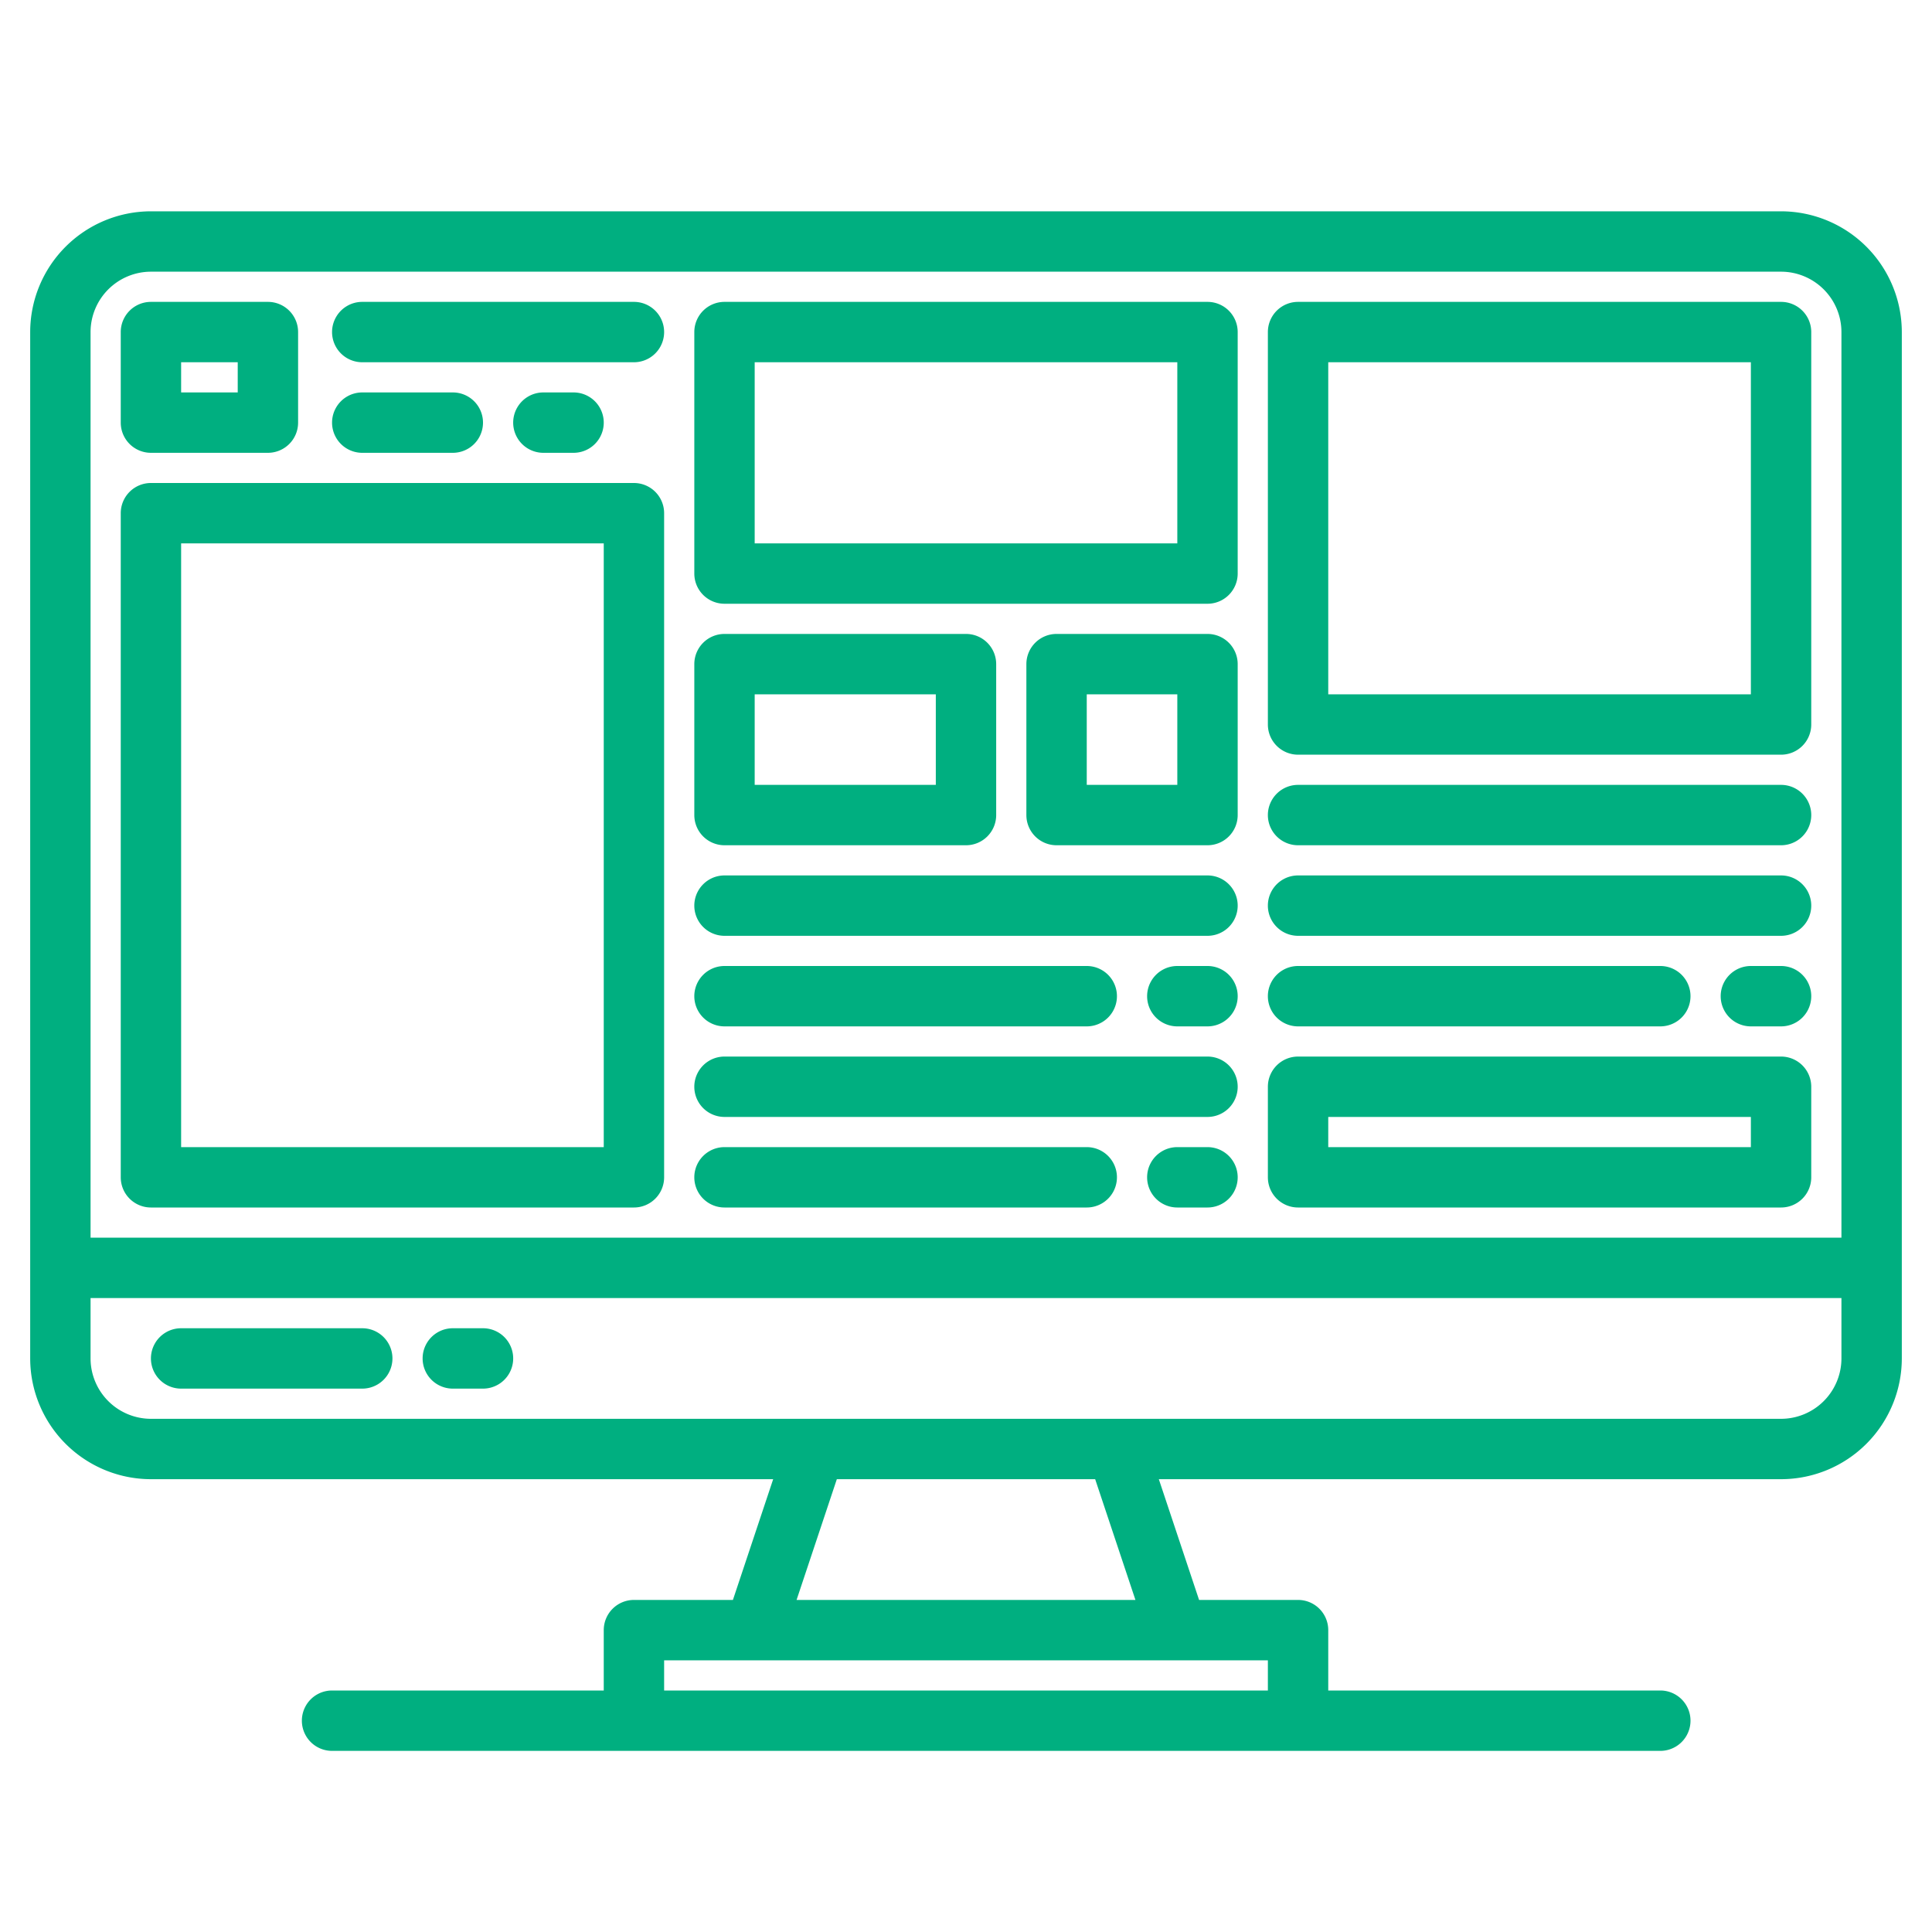 <?xml version="1.0"?>
<svg xmlns="http://www.w3.org/2000/svg" width="512px" height="512px" viewBox="0 0 512 512"><g><g><path d="M472,56H40A32.036,32.036,0,0,0,8,88V360a32.036,32.036,0,0,0,32,32H204.9l-10.67,32H168a8,8,0,0,0-8,8v16H88a8,8,0,0,0,0,16H440a8,8,0,0,0,0-16H352V432a8,8,0,0,0-8-8H317.77L307.1,392H472a32.036,32.036,0,0,0,32-32V88A32.036,32.036,0,0,0,472,56ZM336,440v8H176v-8ZM211.1,424l10.67-32h68.46l10.67,32ZM488,360a16.021,16.021,0,0,1-16,16H40a16.021,16.021,0,0,1-16-16V344H488Zm0-32H24V88A16.021,16.021,0,0,1,40,72H472a16.021,16.021,0,0,1,16,16Z" data-original="#000000" class="active-path" data-old_color="#000000" fill="#00AF80"/><path d="M96,352H48a8,8,0,0,0,0,16H96a8,8,0,0,0,0-16Z" data-original="#000000" class="active-path" data-old_color="#000000" fill="#00AF80"/><path d="M128,352h-8a8,8,0,0,0,0,16h8a8,8,0,0,0,0-16Z" data-original="#000000" class="active-path" data-old_color="#000000" fill="#00AF80"/><path d="M40,320H168a8,8,0,0,0,8-8V136a8,8,0,0,0-8-8H40a8,8,0,0,0-8,8V312A8,8,0,0,0,40,320Zm8-176H160V304H48Z" data-original="#000000" class="active-path" data-old_color="#000000" fill="#00AF80"/><path d="M192,160H320a8,8,0,0,0,8-8V88a8,8,0,0,0-8-8H192a8,8,0,0,0-8,8v64A8,8,0,0,0,192,160Zm8-64H312v48H200Z" data-original="#000000" class="active-path" data-old_color="#000000" fill="#00AF80"/><path d="M192,224h64a8,8,0,0,0,8-8V176a8,8,0,0,0-8-8H192a8,8,0,0,0-8,8v40A8,8,0,0,0,192,224Zm8-40h48v24H200Z" data-original="#000000" class="active-path" data-old_color="#000000" fill="#00AF80"/><path d="M40,120H71a8,8,0,0,0,8-8V88a8,8,0,0,0-8-8H40a8,8,0,0,0-8,8v24A8,8,0,0,0,40,120Zm8-24H63v8H48Z" data-original="#000000" class="active-path" data-old_color="#000000" fill="#00AF80"/><path d="M96,96h72a8,8,0,0,0,0-16H96a8,8,0,0,0,0,16Z" data-original="#000000" class="active-path" data-old_color="#000000" fill="#00AF80"/><path d="M96,120h24a8,8,0,0,0,0-16H96a8,8,0,0,0,0,16Z" data-original="#000000" class="active-path" data-old_color="#000000" fill="#00AF80"/><path d="M144,104a8,8,0,0,0,0,16h8a8,8,0,0,0,0-16Z" data-original="#000000" class="active-path" data-old_color="#000000" fill="#00AF80"/><path d="M192,248H320a8,8,0,0,0,0-16H192a8,8,0,0,0,0,16Z" data-original="#000000" class="active-path" data-old_color="#000000" fill="#00AF80"/><path d="M192,296H320a8,8,0,0,0,0-16H192a8,8,0,0,0,0,16Z" data-original="#000000" class="active-path" data-old_color="#000000" fill="#00AF80"/><path d="M192,272h96a8,8,0,0,0,0-16H192a8,8,0,0,0,0,16Z" data-original="#000000" class="active-path" data-old_color="#000000" fill="#00AF80"/><path d="M320,256h-8a8,8,0,0,0,0,16h8a8,8,0,0,0,0-16Z" data-original="#000000" class="active-path" data-old_color="#000000" fill="#00AF80"/><path d="M192,320h96a8,8,0,0,0,0-16H192a8,8,0,0,0,0,16Z" data-original="#000000" class="active-path" data-old_color="#000000" fill="#00AF80"/><path d="M320,304h-8a8,8,0,0,0,0,16h8a8,8,0,0,0,0-16Z" data-original="#000000" class="active-path" data-old_color="#000000" fill="#00AF80"/><path d="M320,168H280a8,8,0,0,0-8,8v40a8,8,0,0,0,8,8h40a8,8,0,0,0,8-8V176A8,8,0,0,0,320,168Zm-8,40H288V184h24Z" data-original="#000000" class="active-path" data-old_color="#000000" fill="#00AF80"/><path d="M344,200H472a8,8,0,0,0,8-8V88a8,8,0,0,0-8-8H344a8,8,0,0,0-8,8V192A8,8,0,0,0,344,200Zm8-104H464v88H352Z" data-original="#000000" class="active-path" data-old_color="#000000" fill="#00AF80"/><path d="M344,320H472a8,8,0,0,0,8-8V288a8,8,0,0,0-8-8H344a8,8,0,0,0-8,8v24A8,8,0,0,0,344,320Zm8-24H464v8H352Z" data-original="#000000" class="active-path" data-old_color="#000000" fill="#00AF80"/><path d="M344,224H472a8,8,0,0,0,0-16H344a8,8,0,0,0,0,16Z" data-original="#000000" class="active-path" data-old_color="#000000" fill="#00AF80"/><path d="M344,248H472a8,8,0,0,0,0-16H344a8,8,0,0,0,0,16Z" data-original="#000000" class="active-path" data-old_color="#000000" fill="#00AF80"/><path d="M344,272h96a8,8,0,0,0,0-16H344a8,8,0,0,0,0,16Z" data-original="#000000" class="active-path" data-old_color="#000000" fill="#00AF80"/><path d="M472,256h-8a8,8,0,0,0,0,16h8a8,8,0,0,0,0-16Z" data-original="#000000" class="active-path" data-old_color="#000000" fill="#00AF80"/></g></g> </svg>
